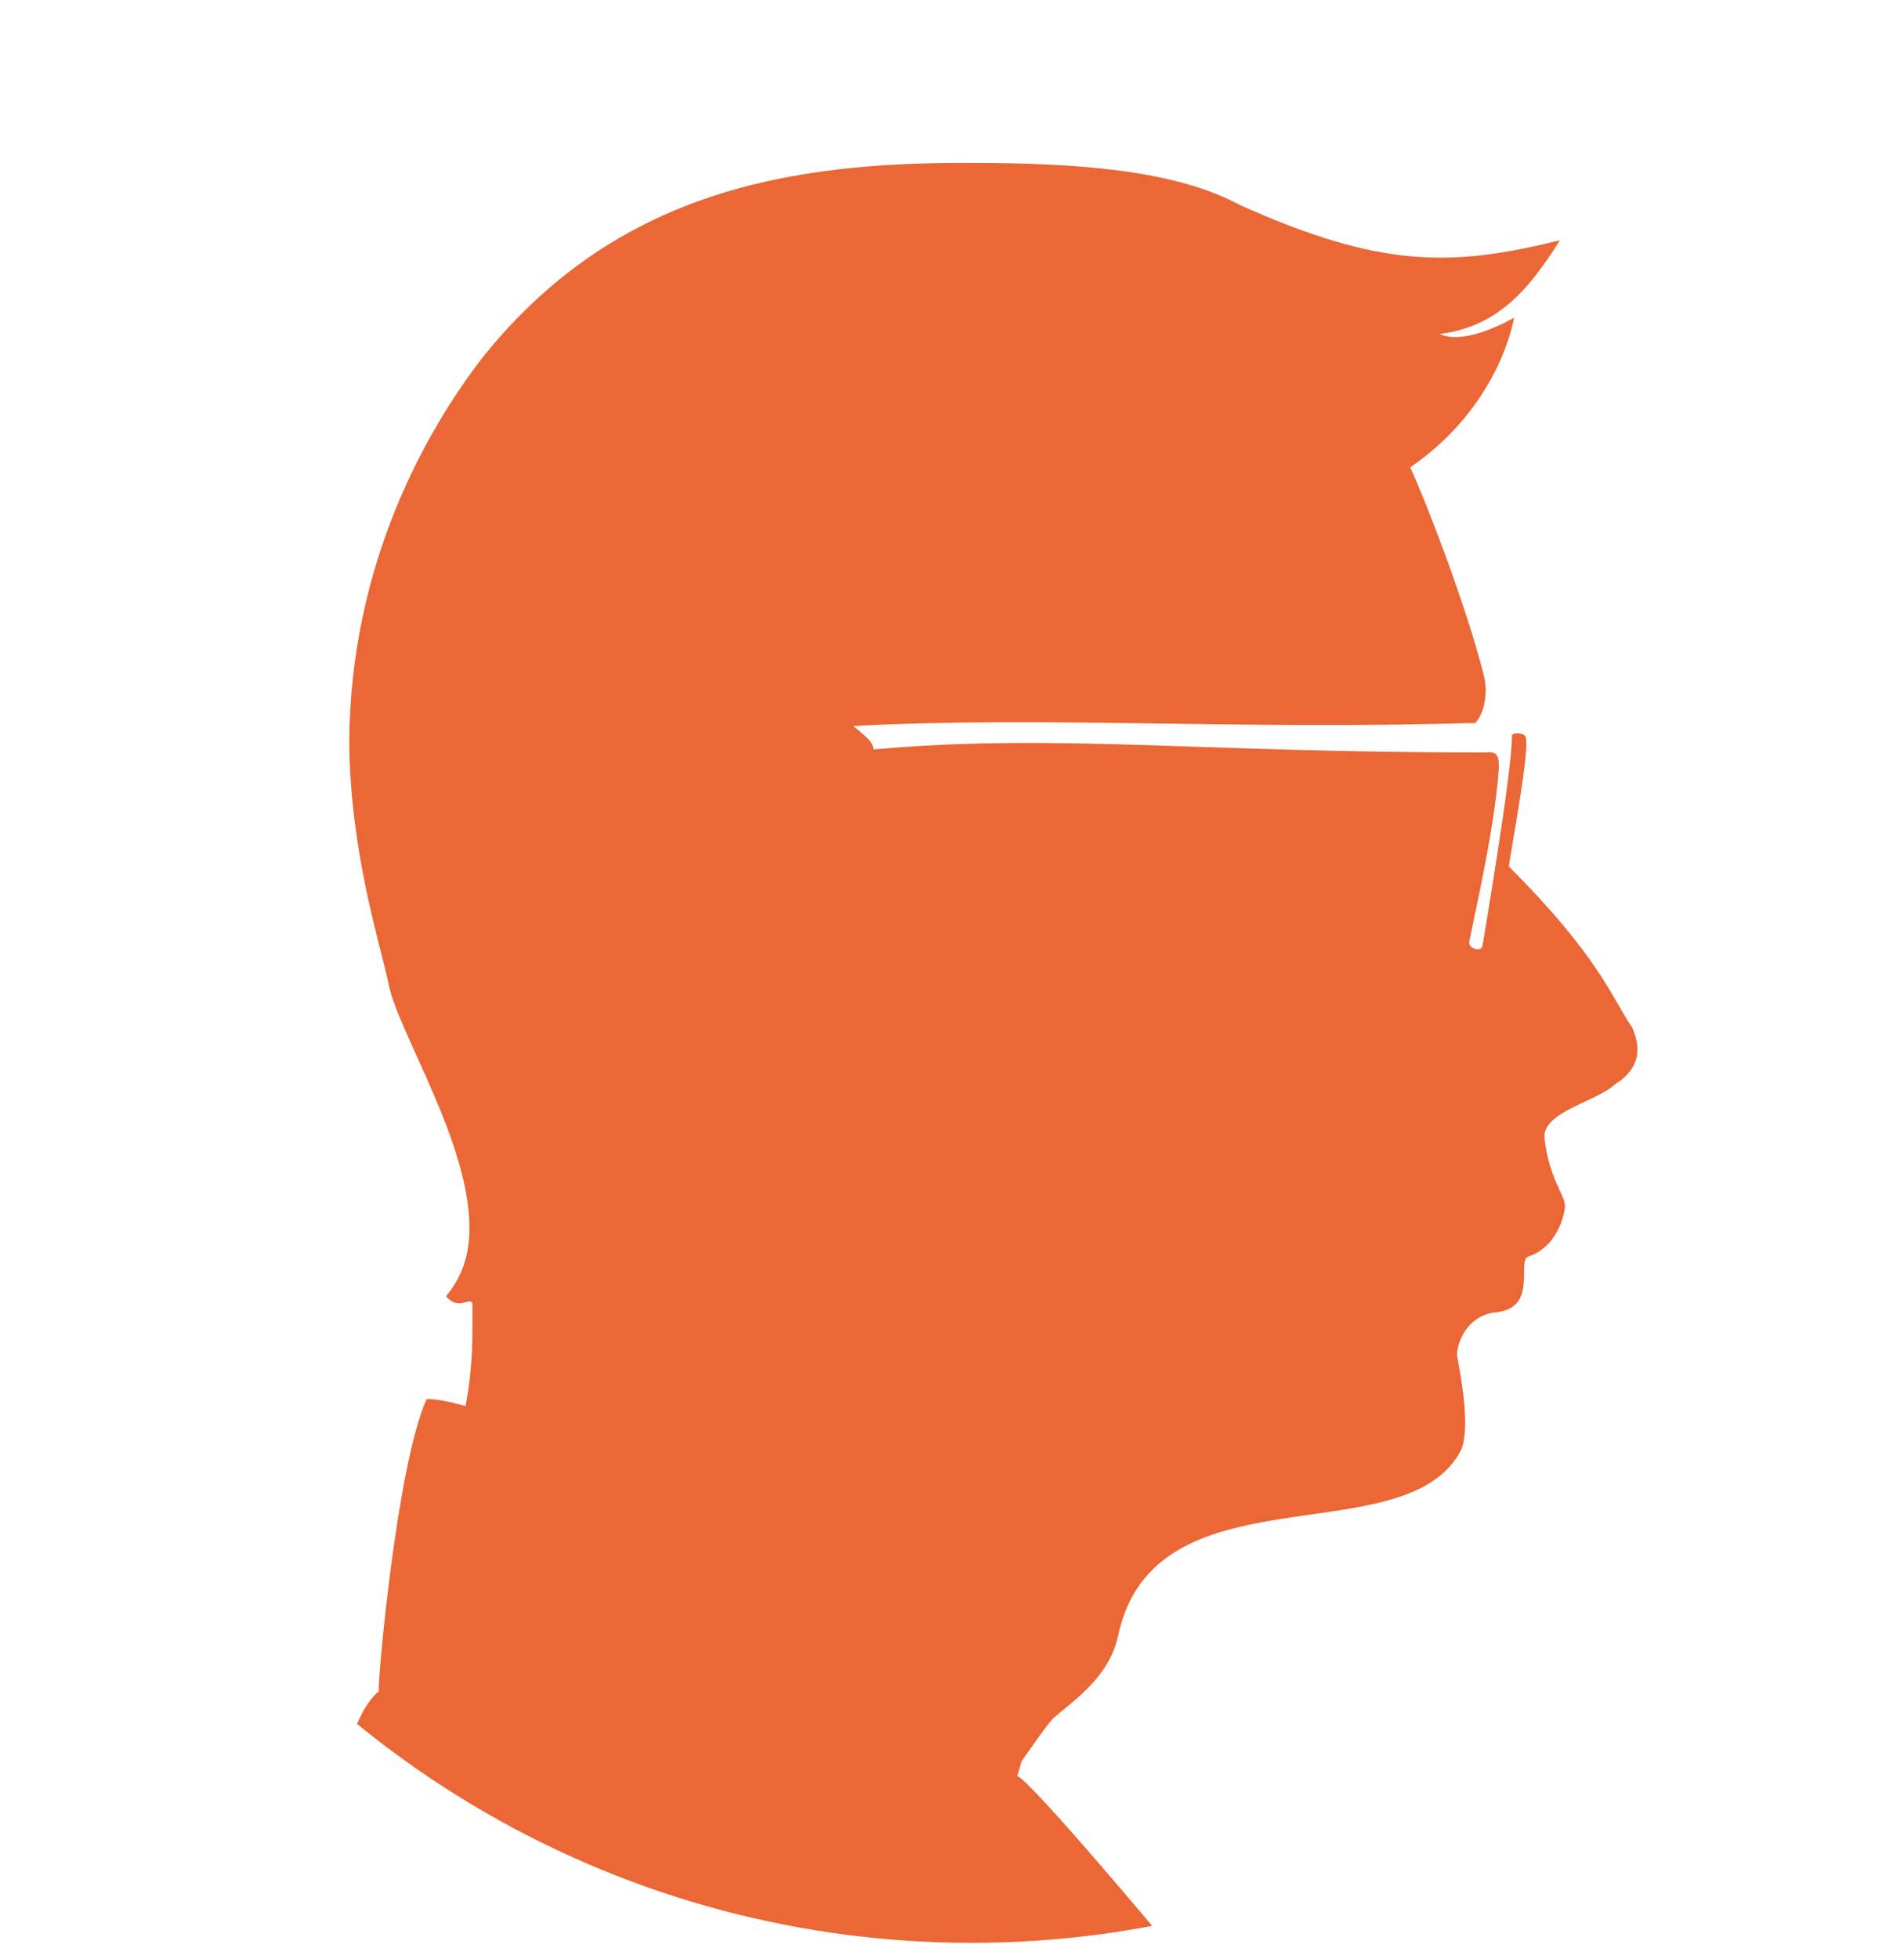 <svg enable-background="new -232 355.1 187 192.4" viewBox="-232 355.1 187 192.4" xmlns="http://www.w3.org/2000/svg" xmlns:xlink="http://www.w3.org/1999/xlink"><clipPath id="a"><circle cx="-136.6" cy="450.5" r="95.4"/></clipPath><g fill="#eb6736"><path d="m-71.7 456c-2-2.9-3.2-6.9-12.1-15.8.1-1.2 2.2-12 1.6-12.8-.1-.3-1.2-.4-1.3-.1 0 3.8-2.9 20.6-2.9 20.7-.1.6-1.3.3-1.3-.3s2.5-10.8 2.9-17.1c0-.9.1-1.8-1.3-1.6-28.9 0-42.2-1.9-60.1-.3-.1-.7-.4-1-2-2.3 18.8-1 37.2.4 61.1-.3.9-1 1.2-2.8.9-4.4-1.8-7.3-6.1-18.2-7.3-20.7 8.9-6.1 10.2-14.7 10.2-14.7s-4.7 2.8-7.3 1.6c5.4-.7 8.5-3.9 11.8-9.2-10.6 2.6-17.5 2.8-31.5-3.5-6.3-3.4-15.9-4.1-26.3-4.1-18.1-.1-35 2.9-48 19.1-5.4 7-13 20.1-13.1 37.8.1 11.1 3.2 20.3 3.9 23.9 1 4.7 8 15.6 7.9 23.9 0 2.5-.7 4.7-2.3 6.6 1.3 1.5 2.3 0 2.6.7v2.3c0 1.2 0 4.4-.7 7.9-.7 3.6-2.3 7.6-5.5 11.2 45.1 1.2 49.6 29 49.6 37.5 7.9-9.6 12.5-17.1 13.7-18.2 1.8-1.6 5.4-3.9 6.3-8 3.5-16.8 27.9-7.9 33.6-18.1 1.2-2.2-.1-8.3-.3-9.5 0-1.3 1-3.8 3.6-4.2 4.5-.3 2.2-5.1 3.4-5.5 2.8-.9 3.6-4.1 3.6-5 0-1-1.6-2.8-2-6.6-.3-2.6 5.1-3.6 6.9-5.3 1.9-1.2 2.9-2.9 1.7-5.6z"/><path clip-path="url(#a)" d="m-190.1 492.5c6.6-.4 55.4 21.6 57.6 23.1s1.5 11.2.4 13.9c1.5.6 15.5 17.4 15.5 17.4h-83.7s.3-21.4 5.5-25.7c-.1-1.3 1.8-22.3 4.7-28.7z"/></g></svg>